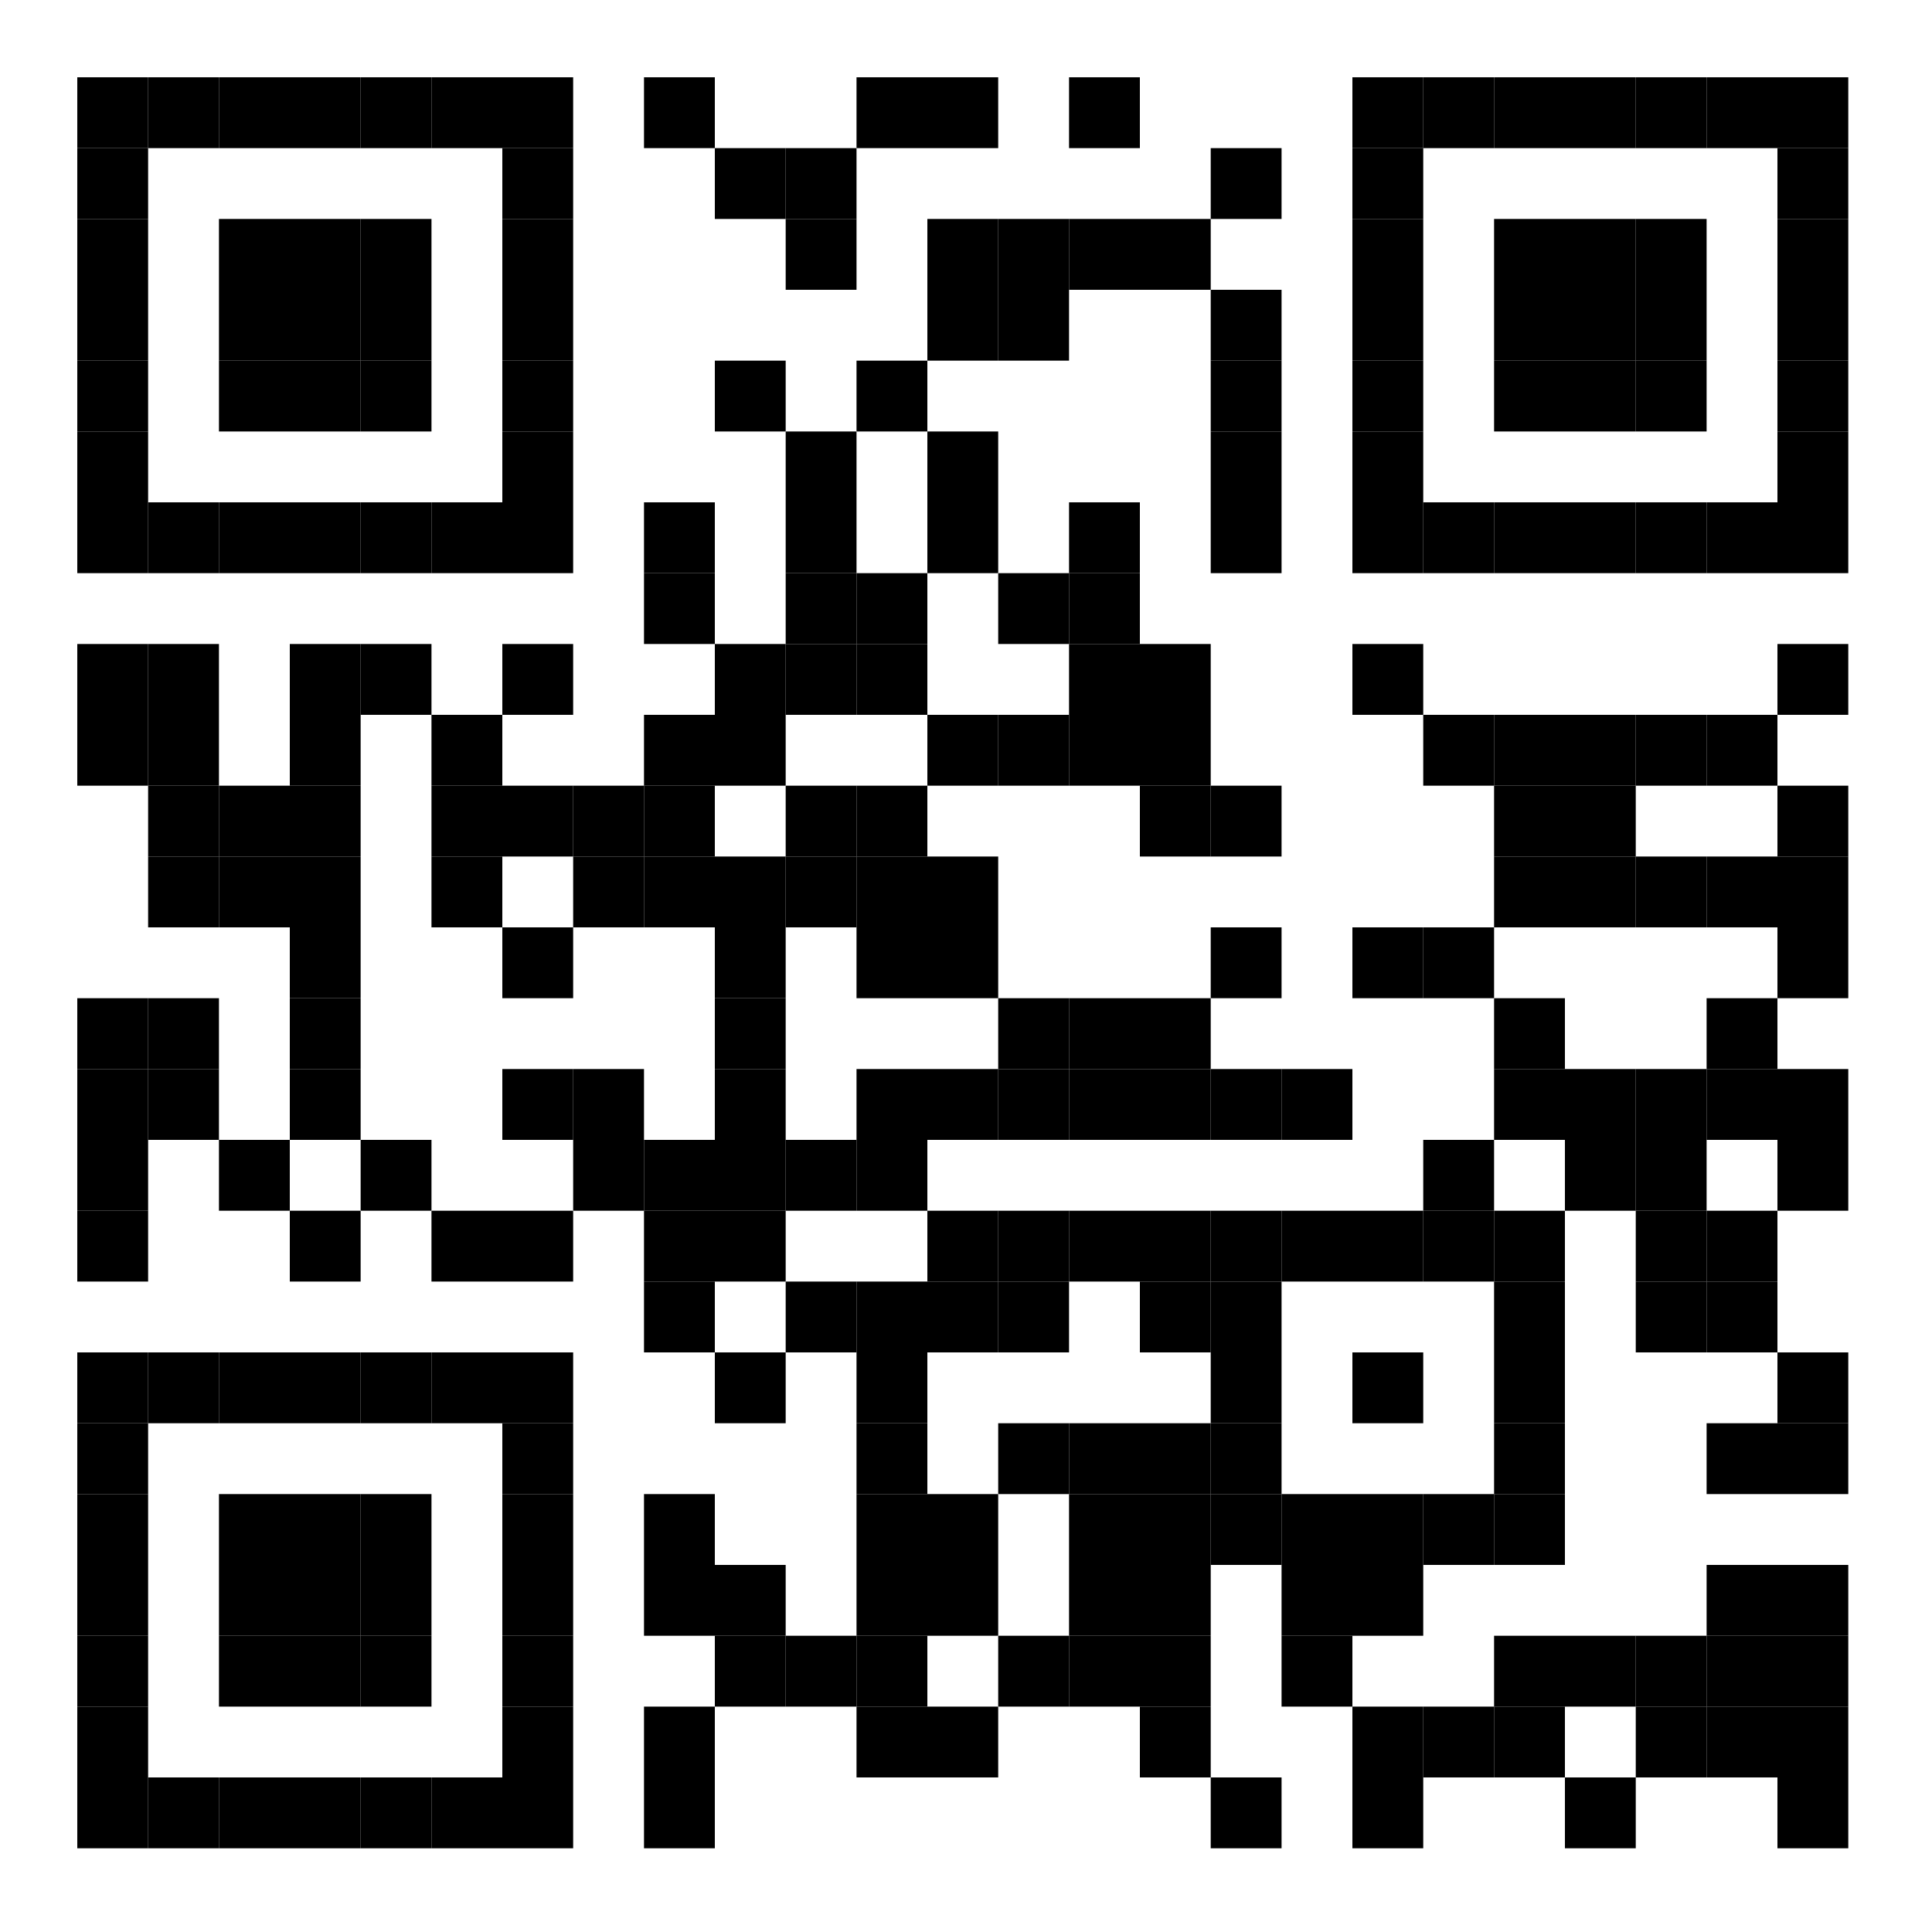 <?xml version="1.0" encoding="UTF-8"?>
<svg version="1.1" baseProfile="tiny" xmlns="http://www.w3.org/2000/svg" width="300" height="300">
<rect shape-rendering="optimizeSpeed"  x="0" y="0" width="300" height="300" fill="white" />
<rect shape-rendering="optimizeSpeed"  x="12" y="12" width="11" height="11" fill="black" />
<rect shape-rendering="optimizeSpeed"  x="23" y="12" width="11" height="11" fill="black" />
<rect shape-rendering="optimizeSpeed"  x="34" y="12" width="11" height="11" fill="black" />
<rect shape-rendering="optimizeSpeed"  x="45" y="12" width="11" height="11" fill="black" />
<rect shape-rendering="optimizeSpeed"  x="56" y="12" width="11" height="11" fill="black" />
<rect shape-rendering="optimizeSpeed"  x="67" y="12" width="11" height="11" fill="black" />
<rect shape-rendering="optimizeSpeed"  x="78" y="12" width="11" height="11" fill="black" />
<rect shape-rendering="optimizeSpeed"  x="100" y="12" width="11" height="11" fill="black" />
<rect shape-rendering="optimizeSpeed"  x="133" y="12" width="11" height="11" fill="black" />
<rect shape-rendering="optimizeSpeed"  x="144" y="12" width="11" height="11" fill="black" />
<rect shape-rendering="optimizeSpeed"  x="166" y="12" width="11" height="11" fill="black" />
<rect shape-rendering="optimizeSpeed"  x="210" y="12" width="11" height="11" fill="black" />
<rect shape-rendering="optimizeSpeed"  x="221" y="12" width="11" height="11" fill="black" />
<rect shape-rendering="optimizeSpeed"  x="232" y="12" width="11" height="11" fill="black" />
<rect shape-rendering="optimizeSpeed"  x="243" y="12" width="11" height="11" fill="black" />
<rect shape-rendering="optimizeSpeed"  x="254" y="12" width="11" height="11" fill="black" />
<rect shape-rendering="optimizeSpeed"  x="265" y="12" width="11" height="11" fill="black" />
<rect shape-rendering="optimizeSpeed"  x="276" y="12" width="11" height="11" fill="black" />
<rect shape-rendering="optimizeSpeed"  x="12" y="23" width="11" height="11" fill="black" />
<rect shape-rendering="optimizeSpeed"  x="78" y="23" width="11" height="11" fill="black" />
<rect shape-rendering="optimizeSpeed"  x="111" y="23" width="11" height="11" fill="black" />
<rect shape-rendering="optimizeSpeed"  x="122" y="23" width="11" height="11" fill="black" />
<rect shape-rendering="optimizeSpeed"  x="188" y="23" width="11" height="11" fill="black" />
<rect shape-rendering="optimizeSpeed"  x="210" y="23" width="11" height="11" fill="black" />
<rect shape-rendering="optimizeSpeed"  x="276" y="23" width="11" height="11" fill="black" />
<rect shape-rendering="optimizeSpeed"  x="12" y="34" width="11" height="11" fill="black" />
<rect shape-rendering="optimizeSpeed"  x="34" y="34" width="11" height="11" fill="black" />
<rect shape-rendering="optimizeSpeed"  x="45" y="34" width="11" height="11" fill="black" />
<rect shape-rendering="optimizeSpeed"  x="56" y="34" width="11" height="11" fill="black" />
<rect shape-rendering="optimizeSpeed"  x="78" y="34" width="11" height="11" fill="black" />
<rect shape-rendering="optimizeSpeed"  x="122" y="34" width="11" height="11" fill="black" />
<rect shape-rendering="optimizeSpeed"  x="144" y="34" width="11" height="11" fill="black" />
<rect shape-rendering="optimizeSpeed"  x="155" y="34" width="11" height="11" fill="black" />
<rect shape-rendering="optimizeSpeed"  x="166" y="34" width="11" height="11" fill="black" />
<rect shape-rendering="optimizeSpeed"  x="177" y="34" width="11" height="11" fill="black" />
<rect shape-rendering="optimizeSpeed"  x="210" y="34" width="11" height="11" fill="black" />
<rect shape-rendering="optimizeSpeed"  x="232" y="34" width="11" height="11" fill="black" />
<rect shape-rendering="optimizeSpeed"  x="243" y="34" width="11" height="11" fill="black" />
<rect shape-rendering="optimizeSpeed"  x="254" y="34" width="11" height="11" fill="black" />
<rect shape-rendering="optimizeSpeed"  x="276" y="34" width="11" height="11" fill="black" />
<rect shape-rendering="optimizeSpeed"  x="12" y="45" width="11" height="11" fill="black" />
<rect shape-rendering="optimizeSpeed"  x="34" y="45" width="11" height="11" fill="black" />
<rect shape-rendering="optimizeSpeed"  x="45" y="45" width="11" height="11" fill="black" />
<rect shape-rendering="optimizeSpeed"  x="56" y="45" width="11" height="11" fill="black" />
<rect shape-rendering="optimizeSpeed"  x="78" y="45" width="11" height="11" fill="black" />
<rect shape-rendering="optimizeSpeed"  x="144" y="45" width="11" height="11" fill="black" />
<rect shape-rendering="optimizeSpeed"  x="155" y="45" width="11" height="11" fill="black" />
<rect shape-rendering="optimizeSpeed"  x="188" y="45" width="11" height="11" fill="black" />
<rect shape-rendering="optimizeSpeed"  x="210" y="45" width="11" height="11" fill="black" />
<rect shape-rendering="optimizeSpeed"  x="232" y="45" width="11" height="11" fill="black" />
<rect shape-rendering="optimizeSpeed"  x="243" y="45" width="11" height="11" fill="black" />
<rect shape-rendering="optimizeSpeed"  x="254" y="45" width="11" height="11" fill="black" />
<rect shape-rendering="optimizeSpeed"  x="276" y="45" width="11" height="11" fill="black" />
<rect shape-rendering="optimizeSpeed"  x="12" y="56" width="11" height="11" fill="black" />
<rect shape-rendering="optimizeSpeed"  x="34" y="56" width="11" height="11" fill="black" />
<rect shape-rendering="optimizeSpeed"  x="45" y="56" width="11" height="11" fill="black" />
<rect shape-rendering="optimizeSpeed"  x="56" y="56" width="11" height="11" fill="black" />
<rect shape-rendering="optimizeSpeed"  x="78" y="56" width="11" height="11" fill="black" />
<rect shape-rendering="optimizeSpeed"  x="111" y="56" width="11" height="11" fill="black" />
<rect shape-rendering="optimizeSpeed"  x="133" y="56" width="11" height="11" fill="black" />
<rect shape-rendering="optimizeSpeed"  x="188" y="56" width="11" height="11" fill="black" />
<rect shape-rendering="optimizeSpeed"  x="210" y="56" width="11" height="11" fill="black" />
<rect shape-rendering="optimizeSpeed"  x="232" y="56" width="11" height="11" fill="black" />
<rect shape-rendering="optimizeSpeed"  x="243" y="56" width="11" height="11" fill="black" />
<rect shape-rendering="optimizeSpeed"  x="254" y="56" width="11" height="11" fill="black" />
<rect shape-rendering="optimizeSpeed"  x="276" y="56" width="11" height="11" fill="black" />
<rect shape-rendering="optimizeSpeed"  x="12" y="67" width="11" height="11" fill="black" />
<rect shape-rendering="optimizeSpeed"  x="78" y="67" width="11" height="11" fill="black" />
<rect shape-rendering="optimizeSpeed"  x="122" y="67" width="11" height="11" fill="black" />
<rect shape-rendering="optimizeSpeed"  x="144" y="67" width="11" height="11" fill="black" />
<rect shape-rendering="optimizeSpeed"  x="188" y="67" width="11" height="11" fill="black" />
<rect shape-rendering="optimizeSpeed"  x="210" y="67" width="11" height="11" fill="black" />
<rect shape-rendering="optimizeSpeed"  x="276" y="67" width="11" height="11" fill="black" />
<rect shape-rendering="optimizeSpeed"  x="12" y="78" width="11" height="11" fill="black" />
<rect shape-rendering="optimizeSpeed"  x="23" y="78" width="11" height="11" fill="black" />
<rect shape-rendering="optimizeSpeed"  x="34" y="78" width="11" height="11" fill="black" />
<rect shape-rendering="optimizeSpeed"  x="45" y="78" width="11" height="11" fill="black" />
<rect shape-rendering="optimizeSpeed"  x="56" y="78" width="11" height="11" fill="black" />
<rect shape-rendering="optimizeSpeed"  x="67" y="78" width="11" height="11" fill="black" />
<rect shape-rendering="optimizeSpeed"  x="78" y="78" width="11" height="11" fill="black" />
<rect shape-rendering="optimizeSpeed"  x="100" y="78" width="11" height="11" fill="black" />
<rect shape-rendering="optimizeSpeed"  x="122" y="78" width="11" height="11" fill="black" />
<rect shape-rendering="optimizeSpeed"  x="144" y="78" width="11" height="11" fill="black" />
<rect shape-rendering="optimizeSpeed"  x="166" y="78" width="11" height="11" fill="black" />
<rect shape-rendering="optimizeSpeed"  x="188" y="78" width="11" height="11" fill="black" />
<rect shape-rendering="optimizeSpeed"  x="210" y="78" width="11" height="11" fill="black" />
<rect shape-rendering="optimizeSpeed"  x="221" y="78" width="11" height="11" fill="black" />
<rect shape-rendering="optimizeSpeed"  x="232" y="78" width="11" height="11" fill="black" />
<rect shape-rendering="optimizeSpeed"  x="243" y="78" width="11" height="11" fill="black" />
<rect shape-rendering="optimizeSpeed"  x="254" y="78" width="11" height="11" fill="black" />
<rect shape-rendering="optimizeSpeed"  x="265" y="78" width="11" height="11" fill="black" />
<rect shape-rendering="optimizeSpeed"  x="276" y="78" width="11" height="11" fill="black" />
<rect shape-rendering="optimizeSpeed"  x="100" y="89" width="11" height="11" fill="black" />
<rect shape-rendering="optimizeSpeed"  x="122" y="89" width="11" height="11" fill="black" />
<rect shape-rendering="optimizeSpeed"  x="133" y="89" width="11" height="11" fill="black" />
<rect shape-rendering="optimizeSpeed"  x="155" y="89" width="11" height="11" fill="black" />
<rect shape-rendering="optimizeSpeed"  x="166" y="89" width="11" height="11" fill="black" />
<rect shape-rendering="optimizeSpeed"  x="12" y="100" width="11" height="11" fill="black" />
<rect shape-rendering="optimizeSpeed"  x="23" y="100" width="11" height="11" fill="black" />
<rect shape-rendering="optimizeSpeed"  x="45" y="100" width="11" height="11" fill="black" />
<rect shape-rendering="optimizeSpeed"  x="56" y="100" width="11" height="11" fill="black" />
<rect shape-rendering="optimizeSpeed"  x="78" y="100" width="11" height="11" fill="black" />
<rect shape-rendering="optimizeSpeed"  x="111" y="100" width="11" height="11" fill="black" />
<rect shape-rendering="optimizeSpeed"  x="122" y="100" width="11" height="11" fill="black" />
<rect shape-rendering="optimizeSpeed"  x="133" y="100" width="11" height="11" fill="black" />
<rect shape-rendering="optimizeSpeed"  x="166" y="100" width="11" height="11" fill="black" />
<rect shape-rendering="optimizeSpeed"  x="177" y="100" width="11" height="11" fill="black" />
<rect shape-rendering="optimizeSpeed"  x="210" y="100" width="11" height="11" fill="black" />
<rect shape-rendering="optimizeSpeed"  x="276" y="100" width="11" height="11" fill="black" />
<rect shape-rendering="optimizeSpeed"  x="12" y="111" width="11" height="11" fill="black" />
<rect shape-rendering="optimizeSpeed"  x="23" y="111" width="11" height="11" fill="black" />
<rect shape-rendering="optimizeSpeed"  x="45" y="111" width="11" height="11" fill="black" />
<rect shape-rendering="optimizeSpeed"  x="67" y="111" width="11" height="11" fill="black" />
<rect shape-rendering="optimizeSpeed"  x="100" y="111" width="11" height="11" fill="black" />
<rect shape-rendering="optimizeSpeed"  x="111" y="111" width="11" height="11" fill="black" />
<rect shape-rendering="optimizeSpeed"  x="144" y="111" width="11" height="11" fill="black" />
<rect shape-rendering="optimizeSpeed"  x="155" y="111" width="11" height="11" fill="black" />
<rect shape-rendering="optimizeSpeed"  x="166" y="111" width="11" height="11" fill="black" />
<rect shape-rendering="optimizeSpeed"  x="177" y="111" width="11" height="11" fill="black" />
<rect shape-rendering="optimizeSpeed"  x="221" y="111" width="11" height="11" fill="black" />
<rect shape-rendering="optimizeSpeed"  x="232" y="111" width="11" height="11" fill="black" />
<rect shape-rendering="optimizeSpeed"  x="243" y="111" width="11" height="11" fill="black" />
<rect shape-rendering="optimizeSpeed"  x="254" y="111" width="11" height="11" fill="black" />
<rect shape-rendering="optimizeSpeed"  x="265" y="111" width="11" height="11" fill="black" />
<rect shape-rendering="optimizeSpeed"  x="23" y="122" width="11" height="11" fill="black" />
<rect shape-rendering="optimizeSpeed"  x="34" y="122" width="11" height="11" fill="black" />
<rect shape-rendering="optimizeSpeed"  x="45" y="122" width="11" height="11" fill="black" />
<rect shape-rendering="optimizeSpeed"  x="67" y="122" width="11" height="11" fill="black" />
<rect shape-rendering="optimizeSpeed"  x="78" y="122" width="11" height="11" fill="black" />
<rect shape-rendering="optimizeSpeed"  x="89" y="122" width="11" height="11" fill="black" />
<rect shape-rendering="optimizeSpeed"  x="100" y="122" width="11" height="11" fill="black" />
<rect shape-rendering="optimizeSpeed"  x="122" y="122" width="11" height="11" fill="black" />
<rect shape-rendering="optimizeSpeed"  x="133" y="122" width="11" height="11" fill="black" />
<rect shape-rendering="optimizeSpeed"  x="177" y="122" width="11" height="11" fill="black" />
<rect shape-rendering="optimizeSpeed"  x="188" y="122" width="11" height="11" fill="black" />
<rect shape-rendering="optimizeSpeed"  x="232" y="122" width="11" height="11" fill="black" />
<rect shape-rendering="optimizeSpeed"  x="243" y="122" width="11" height="11" fill="black" />
<rect shape-rendering="optimizeSpeed"  x="276" y="122" width="11" height="11" fill="black" />
<rect shape-rendering="optimizeSpeed"  x="23" y="133" width="11" height="11" fill="black" />
<rect shape-rendering="optimizeSpeed"  x="34" y="133" width="11" height="11" fill="black" />
<rect shape-rendering="optimizeSpeed"  x="45" y="133" width="11" height="11" fill="black" />
<rect shape-rendering="optimizeSpeed"  x="67" y="133" width="11" height="11" fill="black" />
<rect shape-rendering="optimizeSpeed"  x="89" y="133" width="11" height="11" fill="black" />
<rect shape-rendering="optimizeSpeed"  x="100" y="133" width="11" height="11" fill="black" />
<rect shape-rendering="optimizeSpeed"  x="111" y="133" width="11" height="11" fill="black" />
<rect shape-rendering="optimizeSpeed"  x="122" y="133" width="11" height="11" fill="black" />
<rect shape-rendering="optimizeSpeed"  x="133" y="133" width="11" height="11" fill="black" />
<rect shape-rendering="optimizeSpeed"  x="144" y="133" width="11" height="11" fill="black" />
<rect shape-rendering="optimizeSpeed"  x="232" y="133" width="11" height="11" fill="black" />
<rect shape-rendering="optimizeSpeed"  x="243" y="133" width="11" height="11" fill="black" />
<rect shape-rendering="optimizeSpeed"  x="254" y="133" width="11" height="11" fill="black" />
<rect shape-rendering="optimizeSpeed"  x="265" y="133" width="11" height="11" fill="black" />
<rect shape-rendering="optimizeSpeed"  x="276" y="133" width="11" height="11" fill="black" />
<rect shape-rendering="optimizeSpeed"  x="45" y="144" width="11" height="11" fill="black" />
<rect shape-rendering="optimizeSpeed"  x="78" y="144" width="11" height="11" fill="black" />
<rect shape-rendering="optimizeSpeed"  x="111" y="144" width="11" height="11" fill="black" />
<rect shape-rendering="optimizeSpeed"  x="133" y="144" width="11" height="11" fill="black" />
<rect shape-rendering="optimizeSpeed"  x="144" y="144" width="11" height="11" fill="black" />
<rect shape-rendering="optimizeSpeed"  x="188" y="144" width="11" height="11" fill="black" />
<rect shape-rendering="optimizeSpeed"  x="210" y="144" width="11" height="11" fill="black" />
<rect shape-rendering="optimizeSpeed"  x="221" y="144" width="11" height="11" fill="black" />
<rect shape-rendering="optimizeSpeed"  x="276" y="144" width="11" height="11" fill="black" />
<rect shape-rendering="optimizeSpeed"  x="12" y="155" width="11" height="11" fill="black" />
<rect shape-rendering="optimizeSpeed"  x="23" y="155" width="11" height="11" fill="black" />
<rect shape-rendering="optimizeSpeed"  x="45" y="155" width="11" height="11" fill="black" />
<rect shape-rendering="optimizeSpeed"  x="111" y="155" width="11" height="11" fill="black" />
<rect shape-rendering="optimizeSpeed"  x="155" y="155" width="11" height="11" fill="black" />
<rect shape-rendering="optimizeSpeed"  x="166" y="155" width="11" height="11" fill="black" />
<rect shape-rendering="optimizeSpeed"  x="177" y="155" width="11" height="11" fill="black" />
<rect shape-rendering="optimizeSpeed"  x="232" y="155" width="11" height="11" fill="black" />
<rect shape-rendering="optimizeSpeed"  x="265" y="155" width="11" height="11" fill="black" />
<rect shape-rendering="optimizeSpeed"  x="12" y="166" width="11" height="11" fill="black" />
<rect shape-rendering="optimizeSpeed"  x="23" y="166" width="11" height="11" fill="black" />
<rect shape-rendering="optimizeSpeed"  x="45" y="166" width="11" height="11" fill="black" />
<rect shape-rendering="optimizeSpeed"  x="78" y="166" width="11" height="11" fill="black" />
<rect shape-rendering="optimizeSpeed"  x="89" y="166" width="11" height="11" fill="black" />
<rect shape-rendering="optimizeSpeed"  x="111" y="166" width="11" height="11" fill="black" />
<rect shape-rendering="optimizeSpeed"  x="133" y="166" width="11" height="11" fill="black" />
<rect shape-rendering="optimizeSpeed"  x="144" y="166" width="11" height="11" fill="black" />
<rect shape-rendering="optimizeSpeed"  x="155" y="166" width="11" height="11" fill="black" />
<rect shape-rendering="optimizeSpeed"  x="166" y="166" width="11" height="11" fill="black" />
<rect shape-rendering="optimizeSpeed"  x="177" y="166" width="11" height="11" fill="black" />
<rect shape-rendering="optimizeSpeed"  x="188" y="166" width="11" height="11" fill="black" />
<rect shape-rendering="optimizeSpeed"  x="199" y="166" width="11" height="11" fill="black" />
<rect shape-rendering="optimizeSpeed"  x="232" y="166" width="11" height="11" fill="black" />
<rect shape-rendering="optimizeSpeed"  x="243" y="166" width="11" height="11" fill="black" />
<rect shape-rendering="optimizeSpeed"  x="254" y="166" width="11" height="11" fill="black" />
<rect shape-rendering="optimizeSpeed"  x="265" y="166" width="11" height="11" fill="black" />
<rect shape-rendering="optimizeSpeed"  x="276" y="166" width="11" height="11" fill="black" />
<rect shape-rendering="optimizeSpeed"  x="12" y="177" width="11" height="11" fill="black" />
<rect shape-rendering="optimizeSpeed"  x="34" y="177" width="11" height="11" fill="black" />
<rect shape-rendering="optimizeSpeed"  x="56" y="177" width="11" height="11" fill="black" />
<rect shape-rendering="optimizeSpeed"  x="89" y="177" width="11" height="11" fill="black" />
<rect shape-rendering="optimizeSpeed"  x="100" y="177" width="11" height="11" fill="black" />
<rect shape-rendering="optimizeSpeed"  x="111" y="177" width="11" height="11" fill="black" />
<rect shape-rendering="optimizeSpeed"  x="122" y="177" width="11" height="11" fill="black" />
<rect shape-rendering="optimizeSpeed"  x="133" y="177" width="11" height="11" fill="black" />
<rect shape-rendering="optimizeSpeed"  x="221" y="177" width="11" height="11" fill="black" />
<rect shape-rendering="optimizeSpeed"  x="243" y="177" width="11" height="11" fill="black" />
<rect shape-rendering="optimizeSpeed"  x="254" y="177" width="11" height="11" fill="black" />
<rect shape-rendering="optimizeSpeed"  x="276" y="177" width="11" height="11" fill="black" />
<rect shape-rendering="optimizeSpeed"  x="12" y="188" width="11" height="11" fill="black" />
<rect shape-rendering="optimizeSpeed"  x="45" y="188" width="11" height="11" fill="black" />
<rect shape-rendering="optimizeSpeed"  x="67" y="188" width="11" height="11" fill="black" />
<rect shape-rendering="optimizeSpeed"  x="78" y="188" width="11" height="11" fill="black" />
<rect shape-rendering="optimizeSpeed"  x="100" y="188" width="11" height="11" fill="black" />
<rect shape-rendering="optimizeSpeed"  x="111" y="188" width="11" height="11" fill="black" />
<rect shape-rendering="optimizeSpeed"  x="144" y="188" width="11" height="11" fill="black" />
<rect shape-rendering="optimizeSpeed"  x="155" y="188" width="11" height="11" fill="black" />
<rect shape-rendering="optimizeSpeed"  x="166" y="188" width="11" height="11" fill="black" />
<rect shape-rendering="optimizeSpeed"  x="177" y="188" width="11" height="11" fill="black" />
<rect shape-rendering="optimizeSpeed"  x="188" y="188" width="11" height="11" fill="black" />
<rect shape-rendering="optimizeSpeed"  x="199" y="188" width="11" height="11" fill="black" />
<rect shape-rendering="optimizeSpeed"  x="210" y="188" width="11" height="11" fill="black" />
<rect shape-rendering="optimizeSpeed"  x="221" y="188" width="11" height="11" fill="black" />
<rect shape-rendering="optimizeSpeed"  x="232" y="188" width="11" height="11" fill="black" />
<rect shape-rendering="optimizeSpeed"  x="254" y="188" width="11" height="11" fill="black" />
<rect shape-rendering="optimizeSpeed"  x="265" y="188" width="11" height="11" fill="black" />
<rect shape-rendering="optimizeSpeed"  x="100" y="199" width="11" height="11" fill="black" />
<rect shape-rendering="optimizeSpeed"  x="122" y="199" width="11" height="11" fill="black" />
<rect shape-rendering="optimizeSpeed"  x="133" y="199" width="11" height="11" fill="black" />
<rect shape-rendering="optimizeSpeed"  x="144" y="199" width="11" height="11" fill="black" />
<rect shape-rendering="optimizeSpeed"  x="155" y="199" width="11" height="11" fill="black" />
<rect shape-rendering="optimizeSpeed"  x="177" y="199" width="11" height="11" fill="black" />
<rect shape-rendering="optimizeSpeed"  x="188" y="199" width="11" height="11" fill="black" />
<rect shape-rendering="optimizeSpeed"  x="232" y="199" width="11" height="11" fill="black" />
<rect shape-rendering="optimizeSpeed"  x="254" y="199" width="11" height="11" fill="black" />
<rect shape-rendering="optimizeSpeed"  x="265" y="199" width="11" height="11" fill="black" />
<rect shape-rendering="optimizeSpeed"  x="12" y="210" width="11" height="11" fill="black" />
<rect shape-rendering="optimizeSpeed"  x="23" y="210" width="11" height="11" fill="black" />
<rect shape-rendering="optimizeSpeed"  x="34" y="210" width="11" height="11" fill="black" />
<rect shape-rendering="optimizeSpeed"  x="45" y="210" width="11" height="11" fill="black" />
<rect shape-rendering="optimizeSpeed"  x="56" y="210" width="11" height="11" fill="black" />
<rect shape-rendering="optimizeSpeed"  x="67" y="210" width="11" height="11" fill="black" />
<rect shape-rendering="optimizeSpeed"  x="78" y="210" width="11" height="11" fill="black" />
<rect shape-rendering="optimizeSpeed"  x="111" y="210" width="11" height="11" fill="black" />
<rect shape-rendering="optimizeSpeed"  x="133" y="210" width="11" height="11" fill="black" />
<rect shape-rendering="optimizeSpeed"  x="188" y="210" width="11" height="11" fill="black" />
<rect shape-rendering="optimizeSpeed"  x="210" y="210" width="11" height="11" fill="black" />
<rect shape-rendering="optimizeSpeed"  x="232" y="210" width="11" height="11" fill="black" />
<rect shape-rendering="optimizeSpeed"  x="276" y="210" width="11" height="11" fill="black" />
<rect shape-rendering="optimizeSpeed"  x="12" y="221" width="11" height="11" fill="black" />
<rect shape-rendering="optimizeSpeed"  x="78" y="221" width="11" height="11" fill="black" />
<rect shape-rendering="optimizeSpeed"  x="133" y="221" width="11" height="11" fill="black" />
<rect shape-rendering="optimizeSpeed"  x="155" y="221" width="11" height="11" fill="black" />
<rect shape-rendering="optimizeSpeed"  x="166" y="221" width="11" height="11" fill="black" />
<rect shape-rendering="optimizeSpeed"  x="177" y="221" width="11" height="11" fill="black" />
<rect shape-rendering="optimizeSpeed"  x="188" y="221" width="11" height="11" fill="black" />
<rect shape-rendering="optimizeSpeed"  x="232" y="221" width="11" height="11" fill="black" />
<rect shape-rendering="optimizeSpeed"  x="265" y="221" width="11" height="11" fill="black" />
<rect shape-rendering="optimizeSpeed"  x="276" y="221" width="11" height="11" fill="black" />
<rect shape-rendering="optimizeSpeed"  x="12" y="232" width="11" height="11" fill="black" />
<rect shape-rendering="optimizeSpeed"  x="34" y="232" width="11" height="11" fill="black" />
<rect shape-rendering="optimizeSpeed"  x="45" y="232" width="11" height="11" fill="black" />
<rect shape-rendering="optimizeSpeed"  x="56" y="232" width="11" height="11" fill="black" />
<rect shape-rendering="optimizeSpeed"  x="78" y="232" width="11" height="11" fill="black" />
<rect shape-rendering="optimizeSpeed"  x="100" y="232" width="11" height="11" fill="black" />
<rect shape-rendering="optimizeSpeed"  x="133" y="232" width="11" height="11" fill="black" />
<rect shape-rendering="optimizeSpeed"  x="144" y="232" width="11" height="11" fill="black" />
<rect shape-rendering="optimizeSpeed"  x="166" y="232" width="11" height="11" fill="black" />
<rect shape-rendering="optimizeSpeed"  x="177" y="232" width="11" height="11" fill="black" />
<rect shape-rendering="optimizeSpeed"  x="188" y="232" width="11" height="11" fill="black" />
<rect shape-rendering="optimizeSpeed"  x="199" y="232" width="11" height="11" fill="black" />
<rect shape-rendering="optimizeSpeed"  x="210" y="232" width="11" height="11" fill="black" />
<rect shape-rendering="optimizeSpeed"  x="221" y="232" width="11" height="11" fill="black" />
<rect shape-rendering="optimizeSpeed"  x="232" y="232" width="11" height="11" fill="black" />
<rect shape-rendering="optimizeSpeed"  x="12" y="243" width="11" height="11" fill="black" />
<rect shape-rendering="optimizeSpeed"  x="34" y="243" width="11" height="11" fill="black" />
<rect shape-rendering="optimizeSpeed"  x="45" y="243" width="11" height="11" fill="black" />
<rect shape-rendering="optimizeSpeed"  x="56" y="243" width="11" height="11" fill="black" />
<rect shape-rendering="optimizeSpeed"  x="78" y="243" width="11" height="11" fill="black" />
<rect shape-rendering="optimizeSpeed"  x="100" y="243" width="11" height="11" fill="black" />
<rect shape-rendering="optimizeSpeed"  x="111" y="243" width="11" height="11" fill="black" />
<rect shape-rendering="optimizeSpeed"  x="133" y="243" width="11" height="11" fill="black" />
<rect shape-rendering="optimizeSpeed"  x="144" y="243" width="11" height="11" fill="black" />
<rect shape-rendering="optimizeSpeed"  x="166" y="243" width="11" height="11" fill="black" />
<rect shape-rendering="optimizeSpeed"  x="177" y="243" width="11" height="11" fill="black" />
<rect shape-rendering="optimizeSpeed"  x="199" y="243" width="11" height="11" fill="black" />
<rect shape-rendering="optimizeSpeed"  x="210" y="243" width="11" height="11" fill="black" />
<rect shape-rendering="optimizeSpeed"  x="265" y="243" width="11" height="11" fill="black" />
<rect shape-rendering="optimizeSpeed"  x="276" y="243" width="11" height="11" fill="black" />
<rect shape-rendering="optimizeSpeed"  x="12" y="254" width="11" height="11" fill="black" />
<rect shape-rendering="optimizeSpeed"  x="34" y="254" width="11" height="11" fill="black" />
<rect shape-rendering="optimizeSpeed"  x="45" y="254" width="11" height="11" fill="black" />
<rect shape-rendering="optimizeSpeed"  x="56" y="254" width="11" height="11" fill="black" />
<rect shape-rendering="optimizeSpeed"  x="78" y="254" width="11" height="11" fill="black" />
<rect shape-rendering="optimizeSpeed"  x="111" y="254" width="11" height="11" fill="black" />
<rect shape-rendering="optimizeSpeed"  x="122" y="254" width="11" height="11" fill="black" />
<rect shape-rendering="optimizeSpeed"  x="133" y="254" width="11" height="11" fill="black" />
<rect shape-rendering="optimizeSpeed"  x="155" y="254" width="11" height="11" fill="black" />
<rect shape-rendering="optimizeSpeed"  x="166" y="254" width="11" height="11" fill="black" />
<rect shape-rendering="optimizeSpeed"  x="177" y="254" width="11" height="11" fill="black" />
<rect shape-rendering="optimizeSpeed"  x="199" y="254" width="11" height="11" fill="black" />
<rect shape-rendering="optimizeSpeed"  x="232" y="254" width="11" height="11" fill="black" />
<rect shape-rendering="optimizeSpeed"  x="243" y="254" width="11" height="11" fill="black" />
<rect shape-rendering="optimizeSpeed"  x="254" y="254" width="11" height="11" fill="black" />
<rect shape-rendering="optimizeSpeed"  x="265" y="254" width="11" height="11" fill="black" />
<rect shape-rendering="optimizeSpeed"  x="276" y="254" width="11" height="11" fill="black" />
<rect shape-rendering="optimizeSpeed"  x="12" y="265" width="11" height="11" fill="black" />
<rect shape-rendering="optimizeSpeed"  x="78" y="265" width="11" height="11" fill="black" />
<rect shape-rendering="optimizeSpeed"  x="100" y="265" width="11" height="11" fill="black" />
<rect shape-rendering="optimizeSpeed"  x="133" y="265" width="11" height="11" fill="black" />
<rect shape-rendering="optimizeSpeed"  x="144" y="265" width="11" height="11" fill="black" />
<rect shape-rendering="optimizeSpeed"  x="177" y="265" width="11" height="11" fill="black" />
<rect shape-rendering="optimizeSpeed"  x="210" y="265" width="11" height="11" fill="black" />
<rect shape-rendering="optimizeSpeed"  x="221" y="265" width="11" height="11" fill="black" />
<rect shape-rendering="optimizeSpeed"  x="232" y="265" width="11" height="11" fill="black" />
<rect shape-rendering="optimizeSpeed"  x="254" y="265" width="11" height="11" fill="black" />
<rect shape-rendering="optimizeSpeed"  x="265" y="265" width="11" height="11" fill="black" />
<rect shape-rendering="optimizeSpeed"  x="276" y="265" width="11" height="11" fill="black" />
<rect shape-rendering="optimizeSpeed"  x="12" y="276" width="11" height="11" fill="black" />
<rect shape-rendering="optimizeSpeed"  x="23" y="276" width="11" height="11" fill="black" />
<rect shape-rendering="optimizeSpeed"  x="34" y="276" width="11" height="11" fill="black" />
<rect shape-rendering="optimizeSpeed"  x="45" y="276" width="11" height="11" fill="black" />
<rect shape-rendering="optimizeSpeed"  x="56" y="276" width="11" height="11" fill="black" />
<rect shape-rendering="optimizeSpeed"  x="67" y="276" width="11" height="11" fill="black" />
<rect shape-rendering="optimizeSpeed"  x="78" y="276" width="11" height="11" fill="black" />
<rect shape-rendering="optimizeSpeed"  x="100" y="276" width="11" height="11" fill="black" />
<rect shape-rendering="optimizeSpeed"  x="188" y="276" width="11" height="11" fill="black" />
<rect shape-rendering="optimizeSpeed"  x="210" y="276" width="11" height="11" fill="black" />
<rect shape-rendering="optimizeSpeed"  x="243" y="276" width="11" height="11" fill="black" />
<rect shape-rendering="optimizeSpeed"  x="276" y="276" width="11" height="11" fill="black" /></svg>